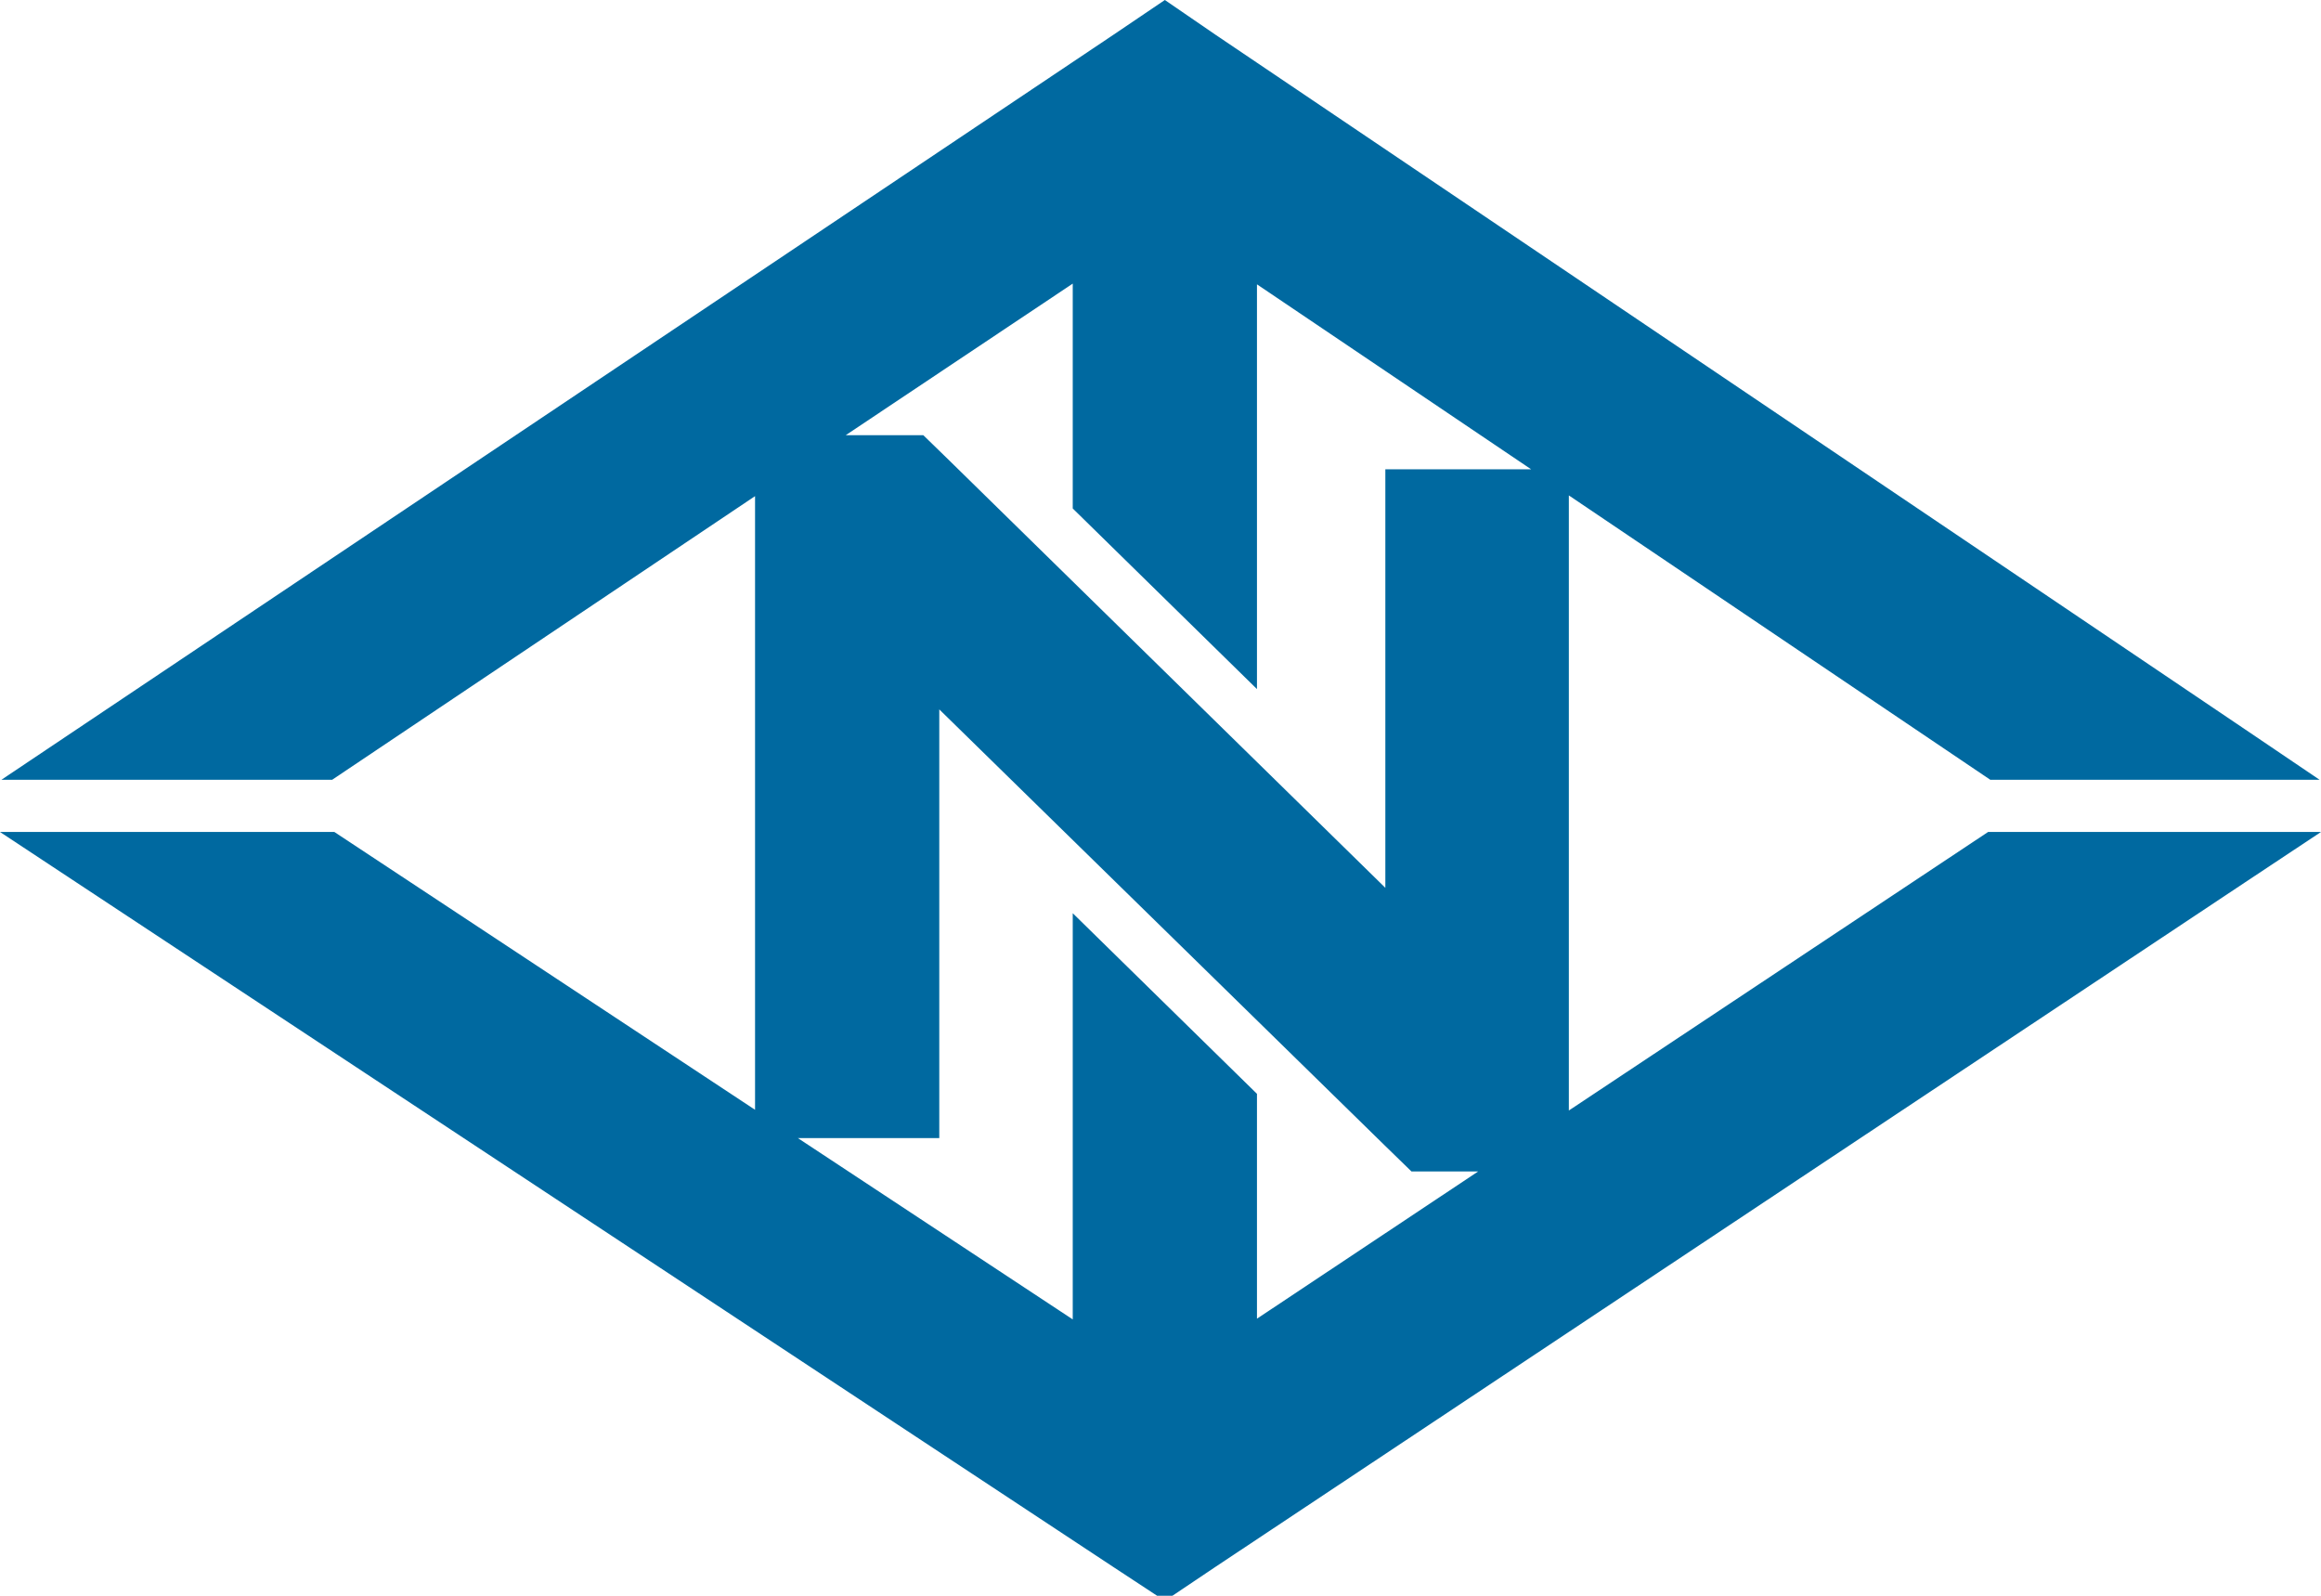 <?xml version="1.0" encoding="utf-8"?>
<!-- Generator: Adobe Illustrator 24.1.0, SVG Export Plug-In . SVG Version: 6.00 Build 0)  -->
<svg version="1.1" id="レイヤー_1" xmlns="http://www.w3.org/2000/svg" xmlns:xlink="http://www.w3.org/1999/xlink" x="0px"
	 y="0px" viewBox="0 0 32 22" style="enable-background:new 0 0 32 22;" xml:space="preserve">
<style type="text/css">
	.st0{fill:#0069A0;}
</style>
<path class="st0" d="M27.41,11.47l-5.78,3.84v-0.43V6.83l5.81,3.92h4.54l-1.02-0.69l-14.2-9.58L16.06,0l-0.71,0.48l-14.3,9.58
	l-1.03,0.69h4.56l5.83-3.91v0.44v8.02l-5.8-3.83H0l1.06,0.7l14.3,9.44l0.7,0.46l0.7-0.47l14.2-9.44L32,11.47H27.41z M14.79,3.91v3.1
	l2.54,2.49V3.92l3.78,2.55H19.1v5.77l-6-5.88l-0.37-0.36h-0.52h-0.53h-0.02L14.79,3.91z M14.79,12.59v5.6L11,15.69h1.95V9.78
	l6.14,6.01l0.37,0.36h0.52h0.39h0.01l-3.05,2.03v-3.1L14.79,12.59z"/>
</svg>
